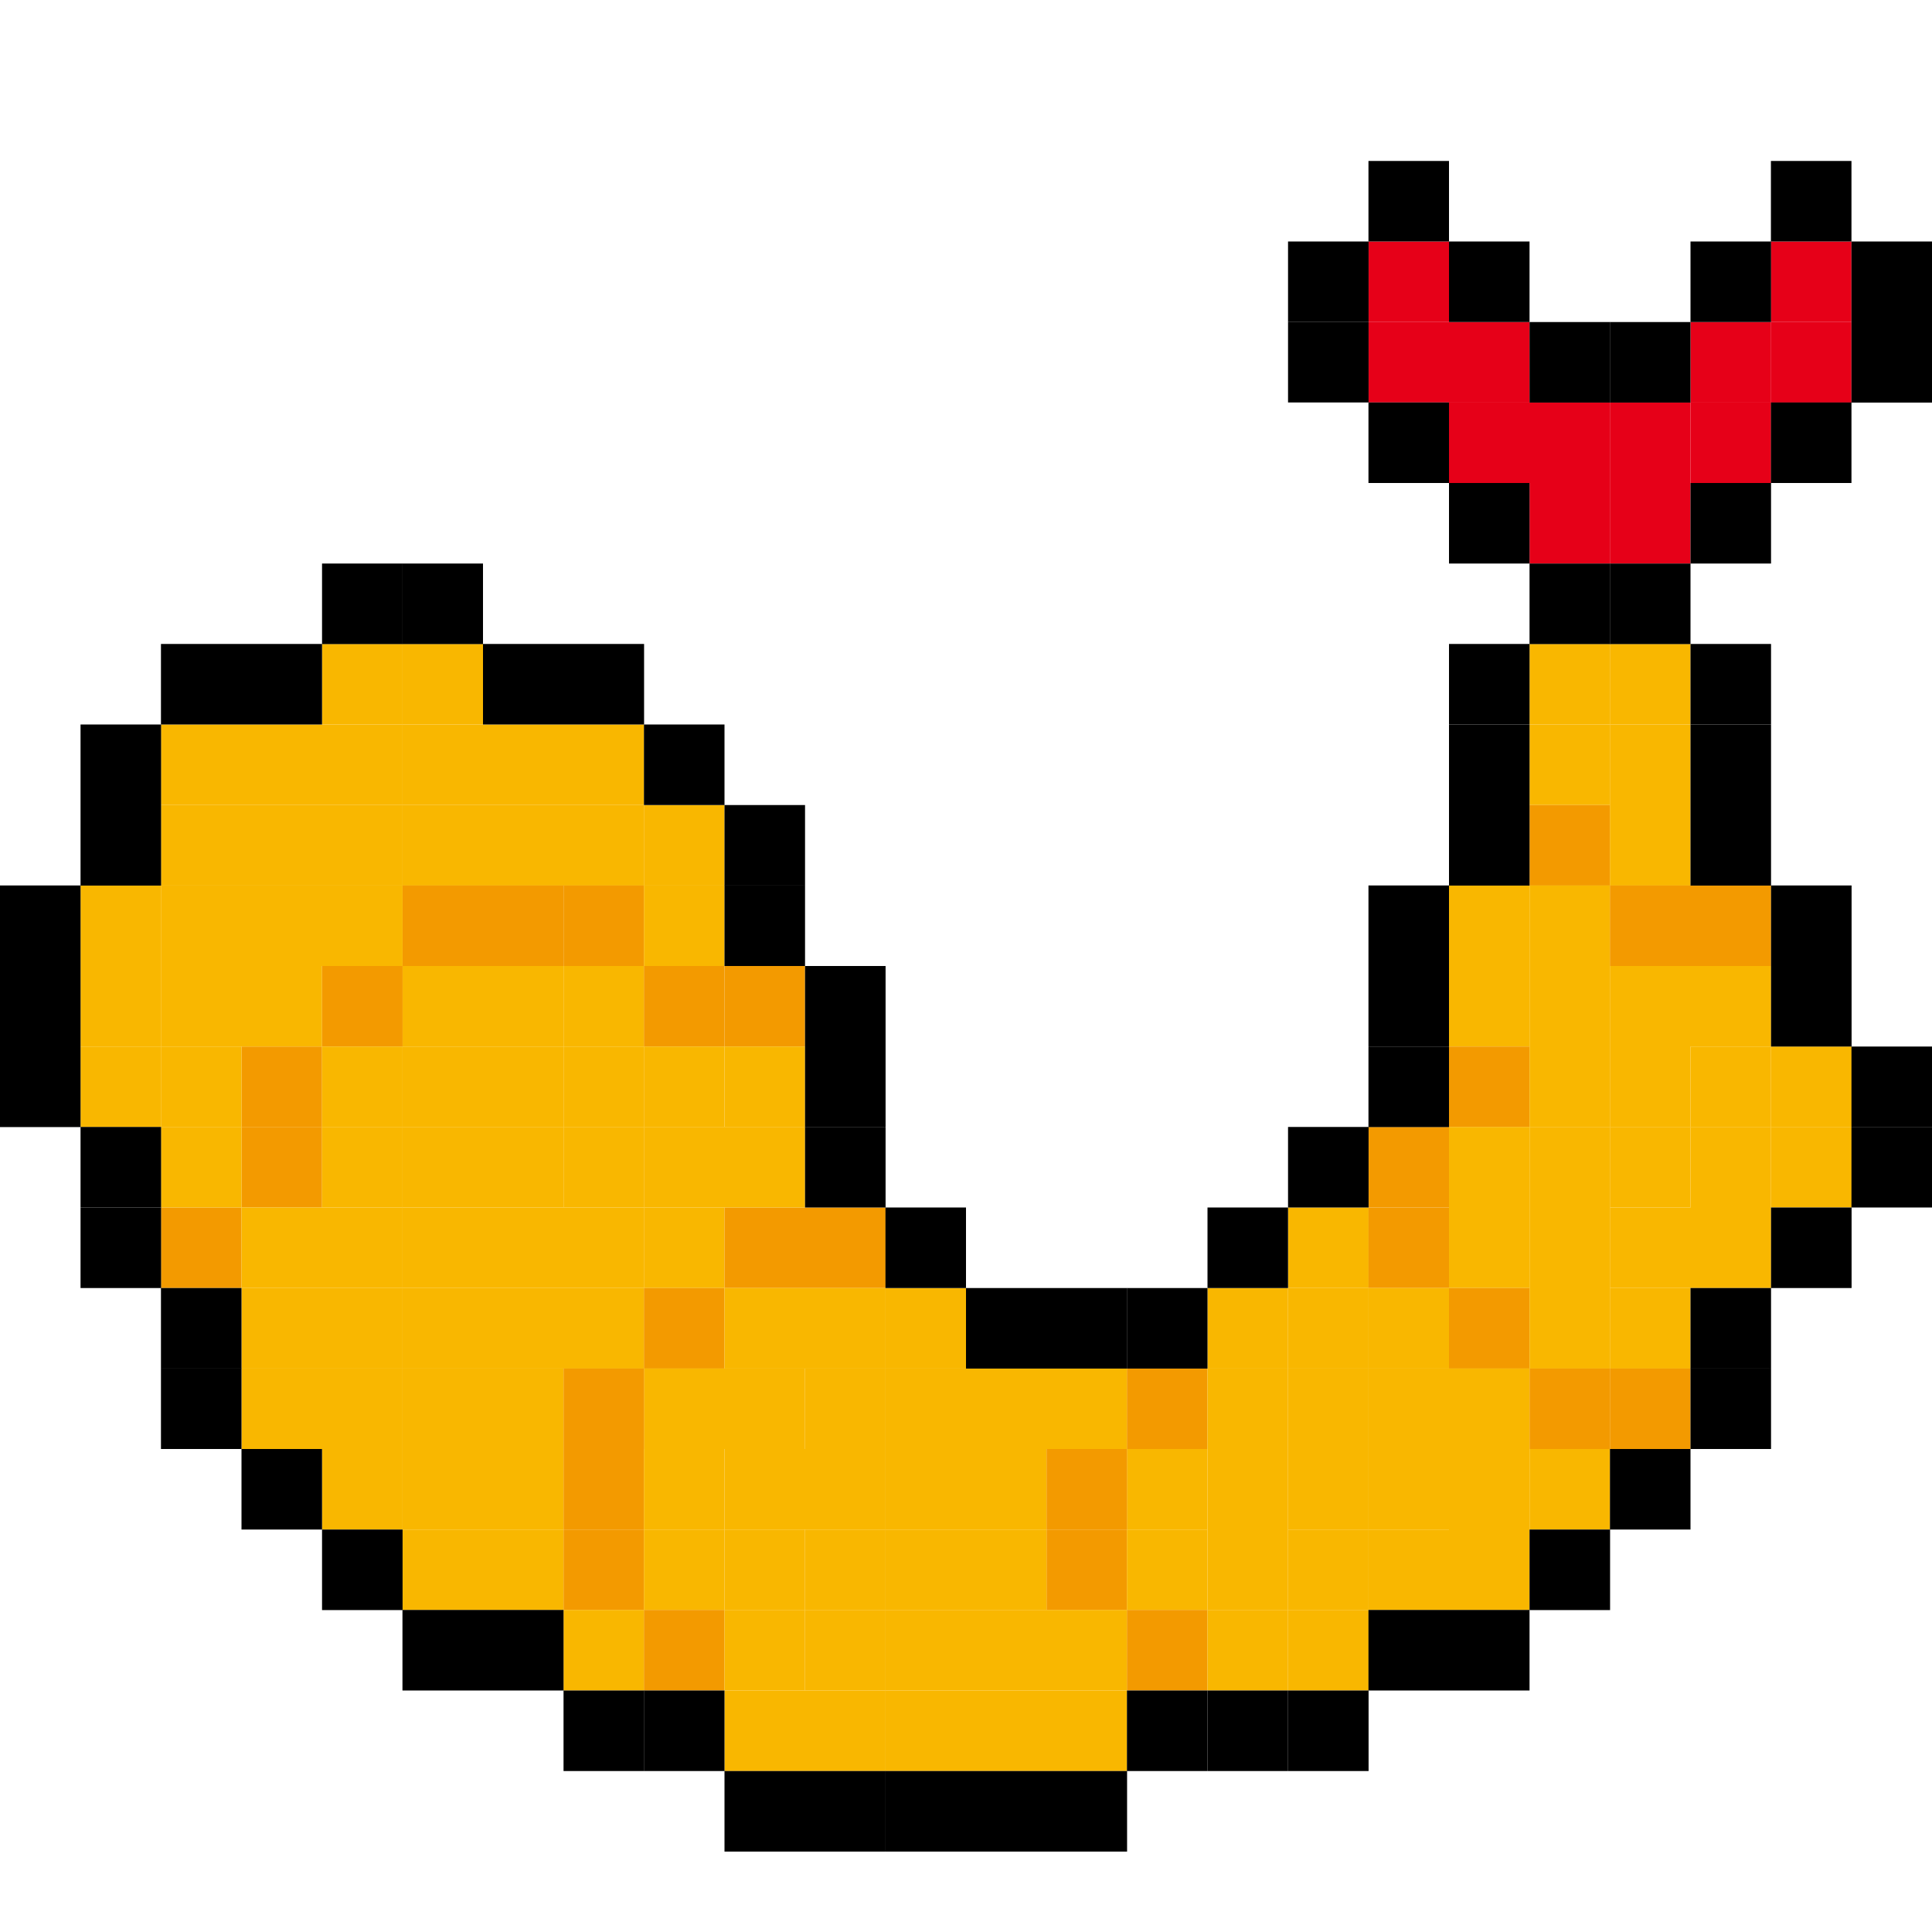 <svg xmlns="http://www.w3.org/2000/svg" viewBox="0 0 1024 1024" version="1.1"><path d="M725.312 170.688H768v42.624h-42.688zM768 213.312h42.688V256H768zM810.688 213.312h42.688V256h-42.688zM810.688 256h42.688v42.688h-42.688z" fill="#E60018" p-id="5770"></path><path d="M853.312 213.312H896V256h-42.688zM853.312 256H896v42.688h-42.688zM725.312 128H768v42.688h-42.688zM938.624 128h42.688v42.688h-42.688zM896 170.688h42.688v42.688H896z" fill="#E60018" p-id="5771"></path><path d="M938.624 170.688h42.688v42.688h-42.688zM768 170.688h42.688v42.688H768z" fill="#E60018" p-id="5772"></path><path d="M896 213.312h42.688V256H896z" fill="#E60018" p-id="5773"></path><path d="M768 469.312h42.688V512H768zM768 512h42.688v42.688H768z" fill="#F9B700" p-id="5774"></path><path d="M725.312 597.312H768V640h-42.688z" fill="#F39A00" p-id="5775"></path><path d="M682.688 640h42.688v42.688h-42.688z" fill="#F9B700" p-id="5776"></path><path d="M725.312 640H768v42.688h-42.688zM768 554.688h42.688v42.688H768z" fill="#F39A00" p-id="5777"></path><path d="M768 597.312h42.688V640H768zM768 640h42.688v42.688H768zM682.688 682.688h42.688v42.688h-42.688z" fill="#F9B700" p-id="5778"></path><path d="M725.312 682.688H768v42.688h-42.688z" fill="#F9B700" p-id="5779"></path><path d="M768 682.688h42.688v42.688H768z" fill="#F39A00" p-id="5780"></path><path d="M682.688 725.312h42.688V768h-42.688z" fill="#F9B700" p-id="5781"></path><path d="M725.312 725.312H768V768h-42.688zM725.312 768H768v42.688h-42.688zM768 725.312h42.688V768H768zM768 768h42.688v42.688H768zM768 810.688h42.688v42.688H768zM810.688 384h42.688v42.688h-42.688z" fill="#F9B700" p-id="5782"></path><path d="M810.688 426.688h42.688v42.688h-42.688z" fill="#F39A00" p-id="5783"></path><path d="M810.688 469.312h42.688V512h-42.688zM810.688 512h42.688v42.688h-42.688zM810.688 554.688h42.688v42.688h-42.688z" fill="#F9B700" p-id="5784"></path><path d="M810.688 597.312h42.688V640h-42.688zM810.688 640h42.688v42.688h-42.688zM810.688 682.688h42.688v42.688h-42.688z" fill="#F9B700" p-id="5785"></path><path d="M810.688 725.312h42.688V768h-42.688z" fill="#F39A00" p-id="5786"></path><path d="M810.688 768h42.688v42.688h-42.688zM853.312 384H896v42.688h-42.688zM853.312 426.688H896v42.688h-42.688z" fill="#F9B700" p-id="5787"></path><path d="M853.312 469.312H896V512h-42.688zM896 469.312h42.688V512H896z" fill="#F39A00" p-id="5788"></path><path d="M853.312 512H896v42.688h-42.688zM896 512h42.688v42.688H896zM853.312 554.688H896v42.688h-42.688z" fill="#F9B700" p-id="5789"></path><path d="M853.312 597.312H896V640h-42.688zM896 554.688h42.688v42.688H896z" fill="#F9B700" p-id="5790"></path><path d="M896 597.312h42.688V640H896zM853.312 640H896v42.688h-42.688zM896 640h42.688v42.688H896zM938.688 554.688h42.688v42.688h-42.688z" fill="#F9B700" p-id="5791"></path><path d="M938.688 597.312h42.688V640h-42.688zM853.312 682.688H896v42.688h-42.688z" fill="#F9B700" p-id="5792"></path><path d="M853.312 725.312H896V768h-42.688z" fill="#F39A00" p-id="5793"></path><path d="M85.312 384H128v42.688h-42.688zM128 384h42.688v42.688H128zM170.688 384h42.688v42.688h-42.688z" fill="#F9B700" p-id="5794"></path><path d="M213.312 384H256v42.688h-42.688zM256 384h42.688v42.688H256zM298.688 384h42.688v42.688h-42.688zM85.312 426.688H128v42.688h-42.688zM128 426.688h42.688v42.688H128zM170.688 426.688h42.688v42.688h-42.688z" fill="#F9B700" p-id="5795"></path><path d="M213.312 426.688H256v42.688h-42.688zM256 426.688h42.688v42.688H256zM298.688 426.688h42.688v42.688h-42.688z" fill="#F9B700" p-id="5796"></path><path d="M341.312 426.688H384v42.688h-42.688zM42.688 469.312h42.688V512H42.688z" fill="#F9B700" p-id="5797"></path><path d="M213.312 469.312H256V512h-42.688zM298.688 469.312h42.688V512h-42.688z" fill="#F39A00" p-id="5798"></path><path d="M42.688 512h42.688v42.688H42.688zM213.312 512H256v42.688h-42.688zM298.688 512h42.688v42.688h-42.688z" fill="#F9B700" p-id="5799"></path><path d="M384 512h42.688v42.688H384z" fill="#F39A00" p-id="5800"></path><path d="M42.688 554.688h42.688v42.688H42.688z" fill="#F9B700" p-id="5801"></path><path d="M128 554.688h42.688v42.688H128z" fill="#F39A00" p-id="5802"></path><path d="M213.312 554.688H256v42.688h-42.688zM298.688 554.688h42.688v42.688h-42.688zM384 554.688h42.688v42.688H384z" fill="#F9B700" p-id="5803"></path><path d="M128 597.312h42.688V640H128z" fill="#F39A00" p-id="5804"></path><path d="M213.312 597.312H256V640h-42.688zM298.688 597.312h42.688V640h-42.688z" fill="#F9B700" p-id="5805"></path><path d="M85.312 640H128v42.688h-42.688z" fill="#F39A00" p-id="5806"></path><path d="M128 640h42.688v42.688H128zM170.688 640h42.688v42.688h-42.688z" fill="#F9B700" p-id="5807"></path><path d="M213.312 640H256v42.688h-42.688zM256 640h42.688v42.688H256zM298.688 640h42.688v42.688h-42.688z" fill="#F9B700" p-id="5808"></path><path d="M341.312 640H384v42.688h-42.688z" fill="#F9B700" p-id="5809"></path><path d="M384 640h42.688v42.688H384zM426.688 640h42.688v42.688h-42.688z" fill="#F39A00" p-id="5810"></path><path d="M128 682.688h42.688v42.688H128zM170.688 682.688h42.688v42.688h-42.688z" fill="#F9B700" p-id="5811"></path><path d="M213.312 682.688H256v42.688h-42.688zM256 682.688h42.688v42.688H256zM298.688 682.688h42.688v42.688h-42.688z" fill="#F9B700" p-id="5812"></path><path d="M341.312 682.688H384v42.688h-42.688z" fill="#F39A00" p-id="5813"></path><path d="M384 682.688h42.688v42.688H384zM426.688 682.688h42.688v42.688h-42.688z" fill="#F9B700" p-id="5814"></path><path d="M469.312 682.688H512v42.688h-42.688zM128 725.312h42.688V768H128zM170.688 725.312h42.688V768h-42.688zM341.312 725.312H384V768h-42.688zM384 725.312h42.688V768H384z" fill="#F9B700" p-id="5815"></path><path d="M426.688 725.312h42.688V768h-42.688z" fill="#F9B700" p-id="5816"></path><path d="M469.312 725.312H512V768h-42.688zM384 768h42.688v42.688H384zM426.688 768h42.688v42.688h-42.688z" fill="#F9B700" p-id="5817"></path><path d="M469.312 768H512v42.688h-42.688zM512 725.312h42.688V768H512zM512 768h42.688v42.688H512zM554.688 725.312h42.688V768h-42.688zM426.688 810.688h42.688v42.688h-42.688z" fill="#F9B700" p-id="5818"></path><path d="M469.312 810.688H512v42.688h-42.688zM213.312 768H256v42.688h-42.688zM256 768h42.688v42.688H256z" fill="#F9B700" p-id="5819"></path><path d="M298.688 768h42.688v42.688h-42.688z" fill="#F39A00" p-id="5820"></path><path d="M213.312 810.688H256v42.688h-42.688zM256 810.688h42.688v42.688H256z" fill="#F9B700" p-id="5821"></path><path d="M298.688 810.688h42.688v42.688h-42.688z" fill="#F39A00" p-id="5822"></path><path d="M341.312 810.688H384v42.688h-42.688zM597.312 768H640v42.688h-42.688z" fill="#F9B700" p-id="5823"></path><path d="M554.688 810.688h42.688v42.688h-42.688z" fill="#F39A00" p-id="5824"></path><path d="M597.312 810.688H640v42.688h-42.688zM298.688 853.312h42.688V896h-42.688z" fill="#F9B700" p-id="5825"></path><path d="M341.312 853.312H384V896h-42.688z" fill="#F39A00" p-id="5826"></path><path d="M384 853.312h42.688V896H384zM512 853.312h42.688V896H512zM554.688 853.312h42.688V896h-42.688z" fill="#F9B700" p-id="5827"></path><path d="M597.312 853.312H640V896h-42.688z" fill="#F39A00" p-id="5828"></path><path d="M384 896h42.688v42.688H384zM426.688 896h42.688v42.688h-42.688z" fill="#F9B700" p-id="5829"></path><path d="M469.312 896H512v42.688h-42.688zM512 896h42.688v42.688H512zM554.688 896h42.688v42.688h-42.688zM682.688 853.312h42.688V896h-42.688z" fill="#F9B700" p-id="5830"></path><path d="M682.688 810.688h42.688v42.688h-42.688zM512 810.688h42.688v42.688H512z" fill="#F9B700" p-id="5831"></path><path d="M554.688 768h42.688v42.688h-42.688zM597.312 725.312H640V768h-42.688z" fill="#F39A00" p-id="5832"></path><path d="M682.688 768h42.688v42.688h-42.688zM725.312 810.688H768v42.688h-42.688zM426.688 853.312h42.688V896h-42.688z" fill="#F9B700" p-id="5833"></path><path d="M469.312 853.312H512V896h-42.688zM170.688 341.312h42.688V384h-42.688z" fill="#F9B700" p-id="5834"></path><path d="M213.312 341.312H256V384h-42.688zM640 682.688h42.688v42.688H640z" fill="#F9B700" p-id="5835"></path><path d="M640 725.312h42.688V768H640zM640 768h42.688v42.688H640zM640 810.688h42.688v42.688H640zM810.688 341.312h42.688V384h-42.688z" fill="#F9B700" p-id="5836"></path><path d="M853.312 341.312H896V384h-42.688zM640 853.312h42.688V896H640zM85.312 469.312H128V512h-42.688zM128 469.312h42.688V512H128zM170.688 469.312h42.688V512h-42.688z" fill="#F9B700" p-id="5837"></path><path d="M256 469.312h42.688V512H256z" fill="#F39A00" p-id="5838"></path><path d="M341.312 469.312H384V512h-42.688zM85.312 512H128v42.688h-42.688zM128 512h42.688v42.688H128z" fill="#F9B700" p-id="5839"></path><path d="M170.688 512h42.688v42.688h-42.688z" fill="#F39A00" p-id="5840"></path><path d="M256 512h42.688v42.688H256z" fill="#F9B700" p-id="5841"></path><path d="M341.312 512H384v42.688h-42.688z" fill="#F39A00" p-id="5842"></path><path d="M85.312 554.688H128v42.688h-42.688zM170.688 554.688h42.688v42.688h-42.688zM256 554.688h42.688v42.688H256zM341.312 554.688H384v42.688h-42.688z" fill="#F9B700" p-id="5843"></path><path d="M85.312 597.312H128V640h-42.688zM170.688 597.312h42.688V640h-42.688zM256 597.312h42.688V640H256zM341.312 597.312H384V640h-42.688zM384 597.312h42.688V640H384zM213.312 725.312H256V768h-42.688zM256 725.312h42.688V768H256z" fill="#F9B700" p-id="5844"></path><path d="M298.688 725.312h42.688V768h-42.688z" fill="#F39A00" p-id="5845"></path><path d="M170.688 768h42.688v42.688h-42.688zM341.312 768H384v42.688h-42.688zM384 810.688h42.688v42.688H384z" fill="#F9B700" p-id="5846"></path><path d="M170.688 298.688h42.688v42.688h-42.688z" p-id="5847"></path><path d="M213.312 298.688H256v42.688h-42.688zM682.688 170.688h42.688v42.624h-42.688zM725.312 85.312H768V128h-42.688zM768 256h42.688v42.688H768zM810.688 170.688h42.688v42.688h-42.688zM810.688 298.688h42.688v42.688h-42.688z" p-id="5848"></path><path d="M853.312 298.688H896v42.688h-42.688zM896 256h42.688v42.688H896zM725.312 469.312H768V512h-42.688zM725.312 512H768v42.688h-42.688zM768 384h42.688v42.688H768zM768 426.688h42.688v42.688H768zM682.688 597.312h42.688V640h-42.688z" p-id="5849"></path><path d="M725.312 554.688H768v42.688h-42.688zM810.688 810.688h42.688v42.688h-42.688zM896 384h42.688v42.688H896zM896 426.688h42.688v42.688H896zM938.688 469.312h42.688V512h-42.688zM938.688 512h42.688v42.688h-42.688zM938.688 640h42.688v42.688h-42.688zM896 682.688h42.688v42.688H896zM853.312 768H896v42.688h-42.688z" p-id="5850"></path><path d="M896 725.312h42.688V768H896zM42.688 384h42.688v42.688H42.688zM341.312 384H384v42.688h-42.688zM42.688 426.688h42.688v42.688H42.688zM384 426.688h42.688v42.688H384z" p-id="5851"></path><path d="M384 469.312h42.688V512H384zM426.688 512h42.688v42.688h-42.688zM426.688 554.688h42.688v42.688h-42.688zM42.688 597.312h42.688V640H42.688z" p-id="5852"></path><path d="M426.688 597.312h42.688V640h-42.688zM42.688 640h42.688v42.688H42.688zM469.312 640H512v42.688h-42.688zM85.312 682.688H128v42.688h-42.688zM512 682.688h42.688v42.688H512zM554.688 682.688h42.688v42.688h-42.688z" p-id="5853"></path><path d="M597.312 682.688H640v42.688h-42.688zM85.312 725.312H128V768h-42.688zM128 768h42.688v42.688H128zM170.688 810.688h42.688v42.688h-42.688z" p-id="5854"></path><path d="M213.312 853.312H256V896h-42.688zM256 853.312h42.688V896H256zM298.688 896h42.688v42.688h-42.688z" p-id="5855"></path><path d="M341.312 896H384v42.688h-42.688zM384 938.688h42.688v42.688H384zM426.688 938.688h42.688v42.688h-42.688z" p-id="5856"></path><path d="M469.312 938.688H512v42.688h-42.688zM512 938.688h42.688v42.688H512zM554.688 938.688h42.688v42.688h-42.688zM597.312 896H640v42.688h-42.688zM682.688 896h42.688v42.688h-42.688zM725.312 853.312H768V896h-42.688zM768 853.312h42.688V896H768zM85.312 341.312H128V384h-42.688zM128 341.312h42.688V384H128zM256 341.312h42.688V384H256zM298.688 341.312h42.688V384h-42.688zM0 469.312h42.688V512H0zM0 512h42.688v42.688H0zM0 554.688h42.688v42.688H0zM640 640h42.688v42.688H640zM682.688 128h42.688v42.688h-42.688zM725.312 213.312H768V256h-42.688zM938.624 85.312h42.688V128h-42.688zM896 128h42.688v42.688H896zM981.312 128H1024v42.688h-42.688zM981.312 170.688H1024v42.688h-42.688zM938.624 213.312h42.688V256h-42.688zM768 128h42.688v42.688H768zM768 341.312h42.688V384H768zM853.312 170.688H896v42.688h-42.688zM896 341.312h42.688V384H896zM981.312 554.688H1024v42.688h-42.688z" p-id="5857"></path><path d="M981.312 597.312H1024V640h-42.688zM640 896h42.688v42.688H640z" p-id="5858"></path></svg>